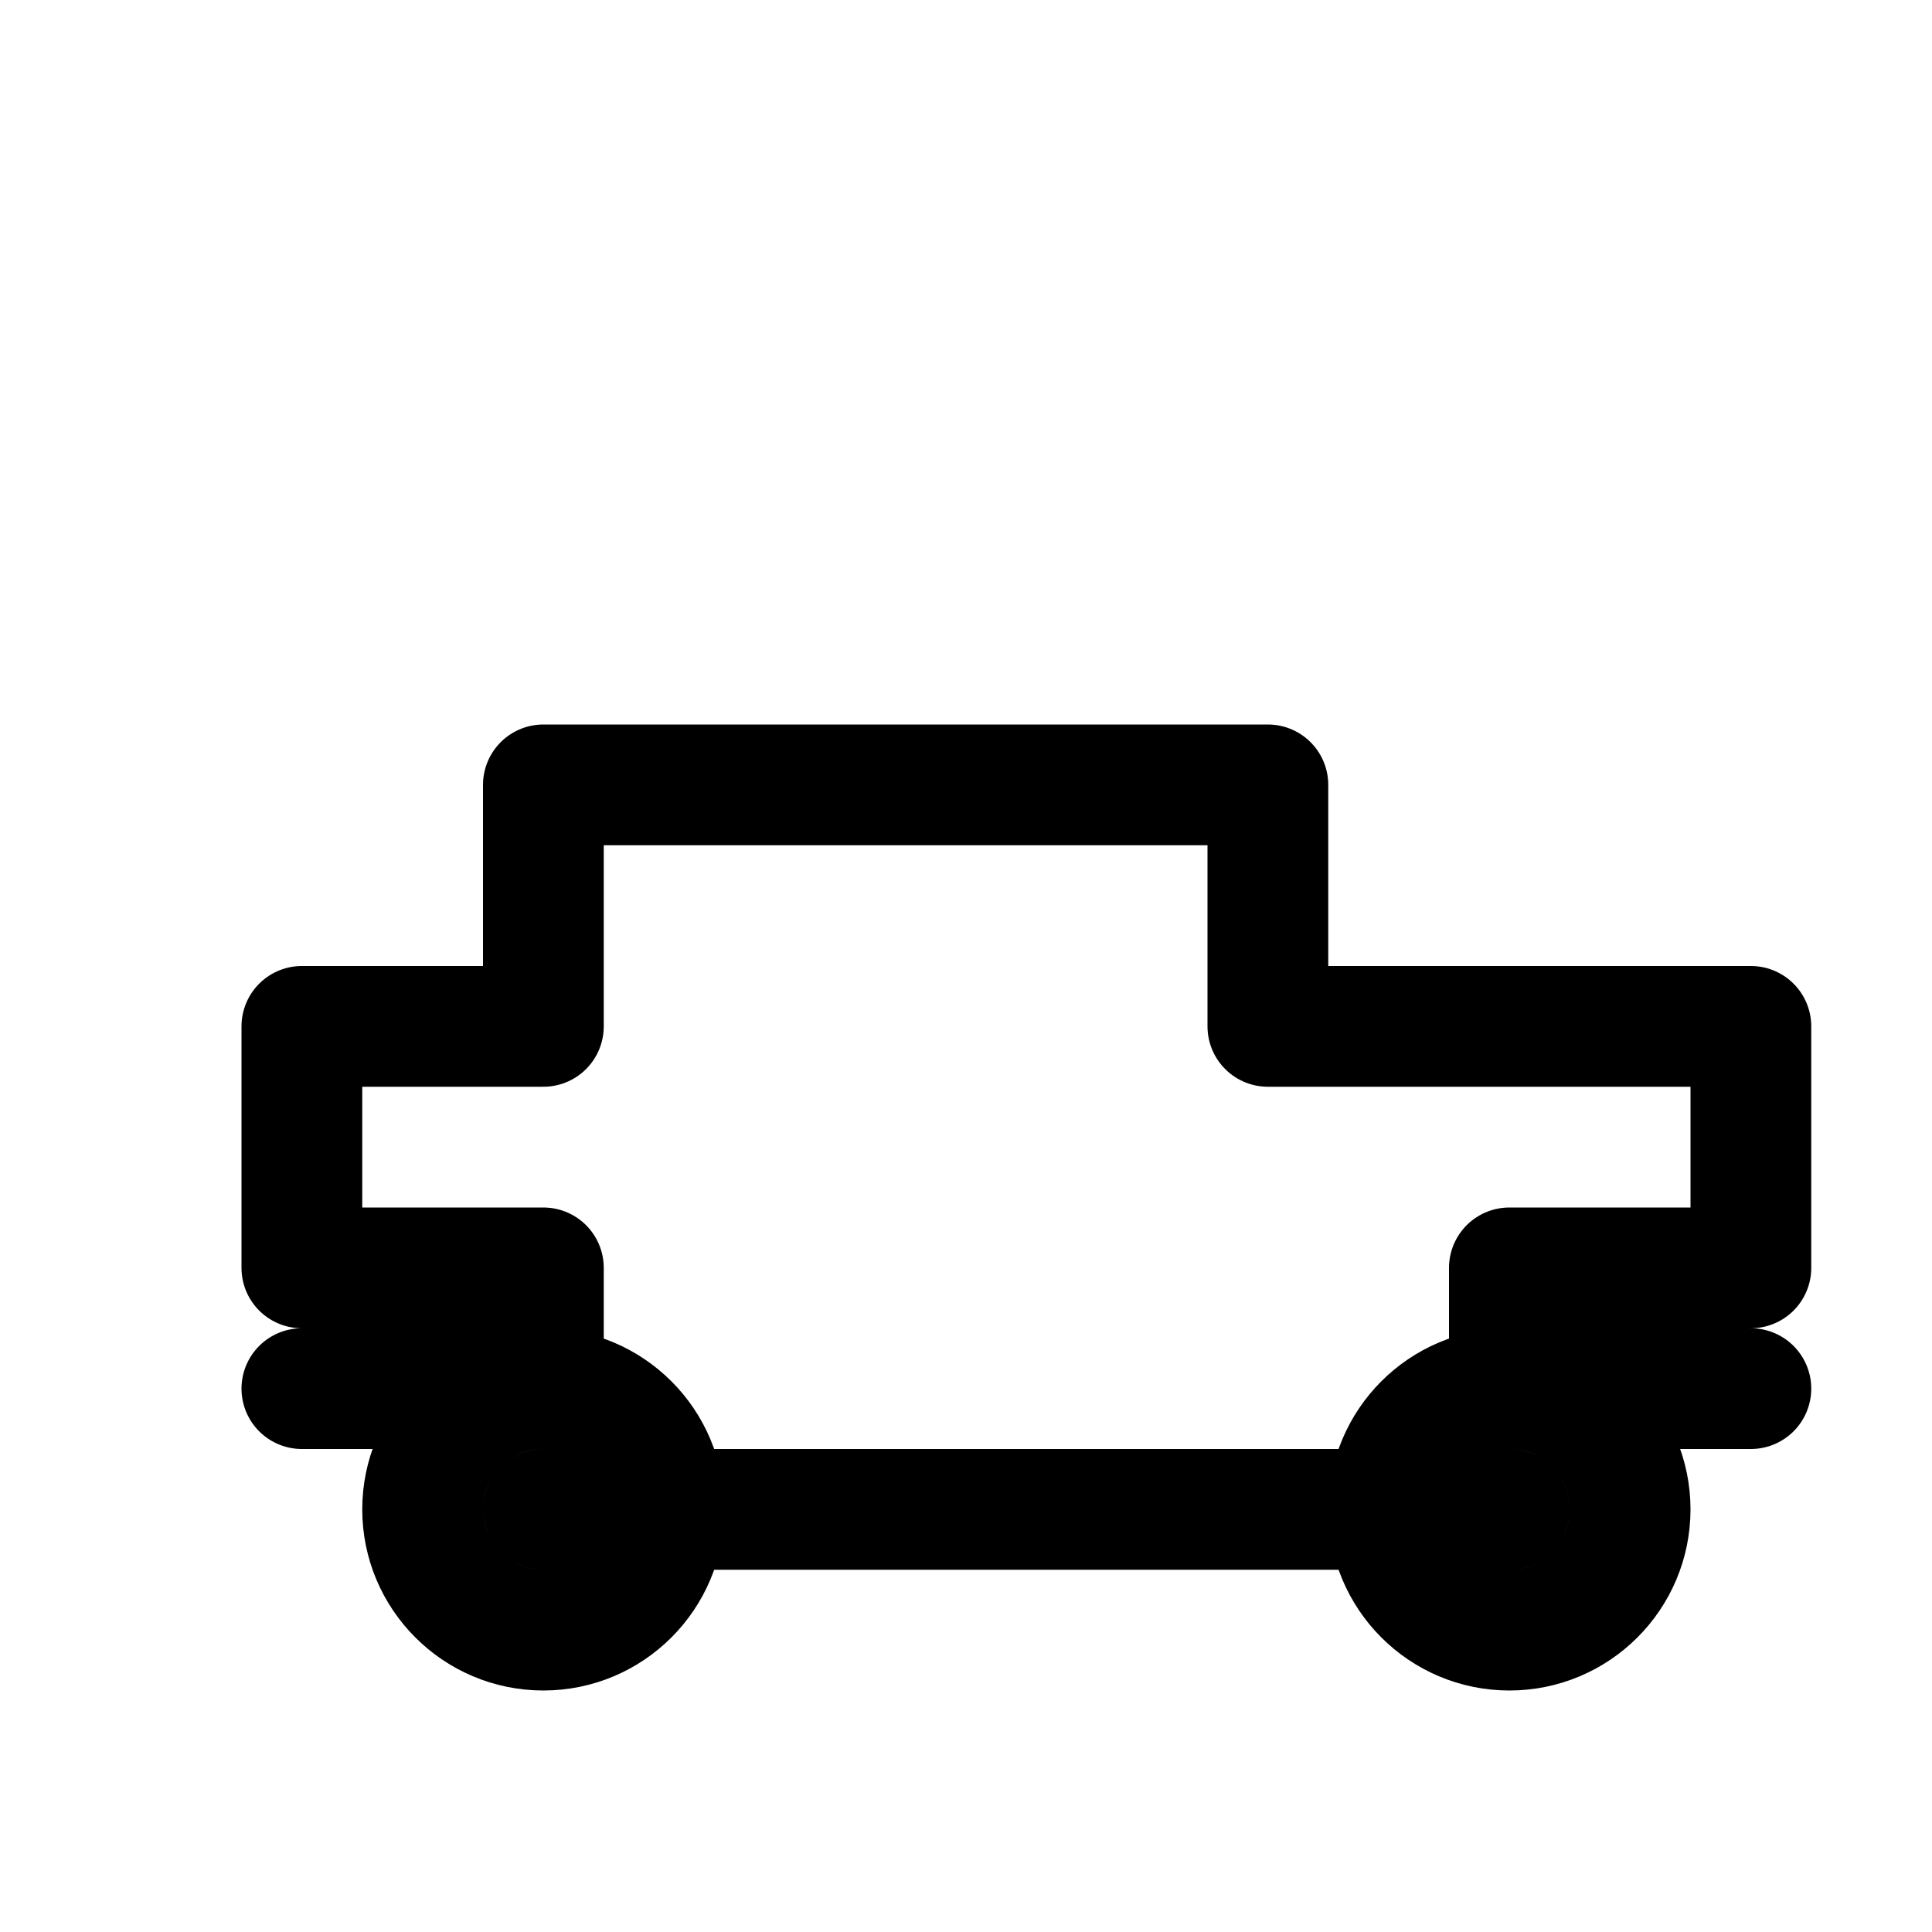 <svg width="24" height="24" viewBox="0 0 24 24" fill="none" xmlns="http://www.w3.org/2000/svg">
<path d="M8.25 18.75C8.25 19.578 7.578 20.25 6.75 20.25C5.922 20.25 5.25 19.578 5.25 18.75C5.25 17.922 5.922 17.25 6.75 17.25C7.578 17.25 8.25 17.922 8.25 18.75ZM20.25 18.75C20.25 19.578 19.578 20.25 18.75 20.25C17.922 20.25 17.25 19.578 17.25 18.75C17.25 17.922 17.922 17.25 18.75 17.25C19.578 17.25 20.25 17.922 20.25 18.75ZM8.25 18.75H17.25M8.25 18.75H6.75M17.25 18.75H18.75M6.75 17.25V15.75H3.75V12.75H6.75V9.75H15.75V12.75H21.75V15.75H18.75V17.25M6.75 17.25H3.75M18.75 17.25H21.75" stroke="currentColor" stroke-width="1.5" stroke-linecap="round" stroke-linejoin="round"/>
</svg>

